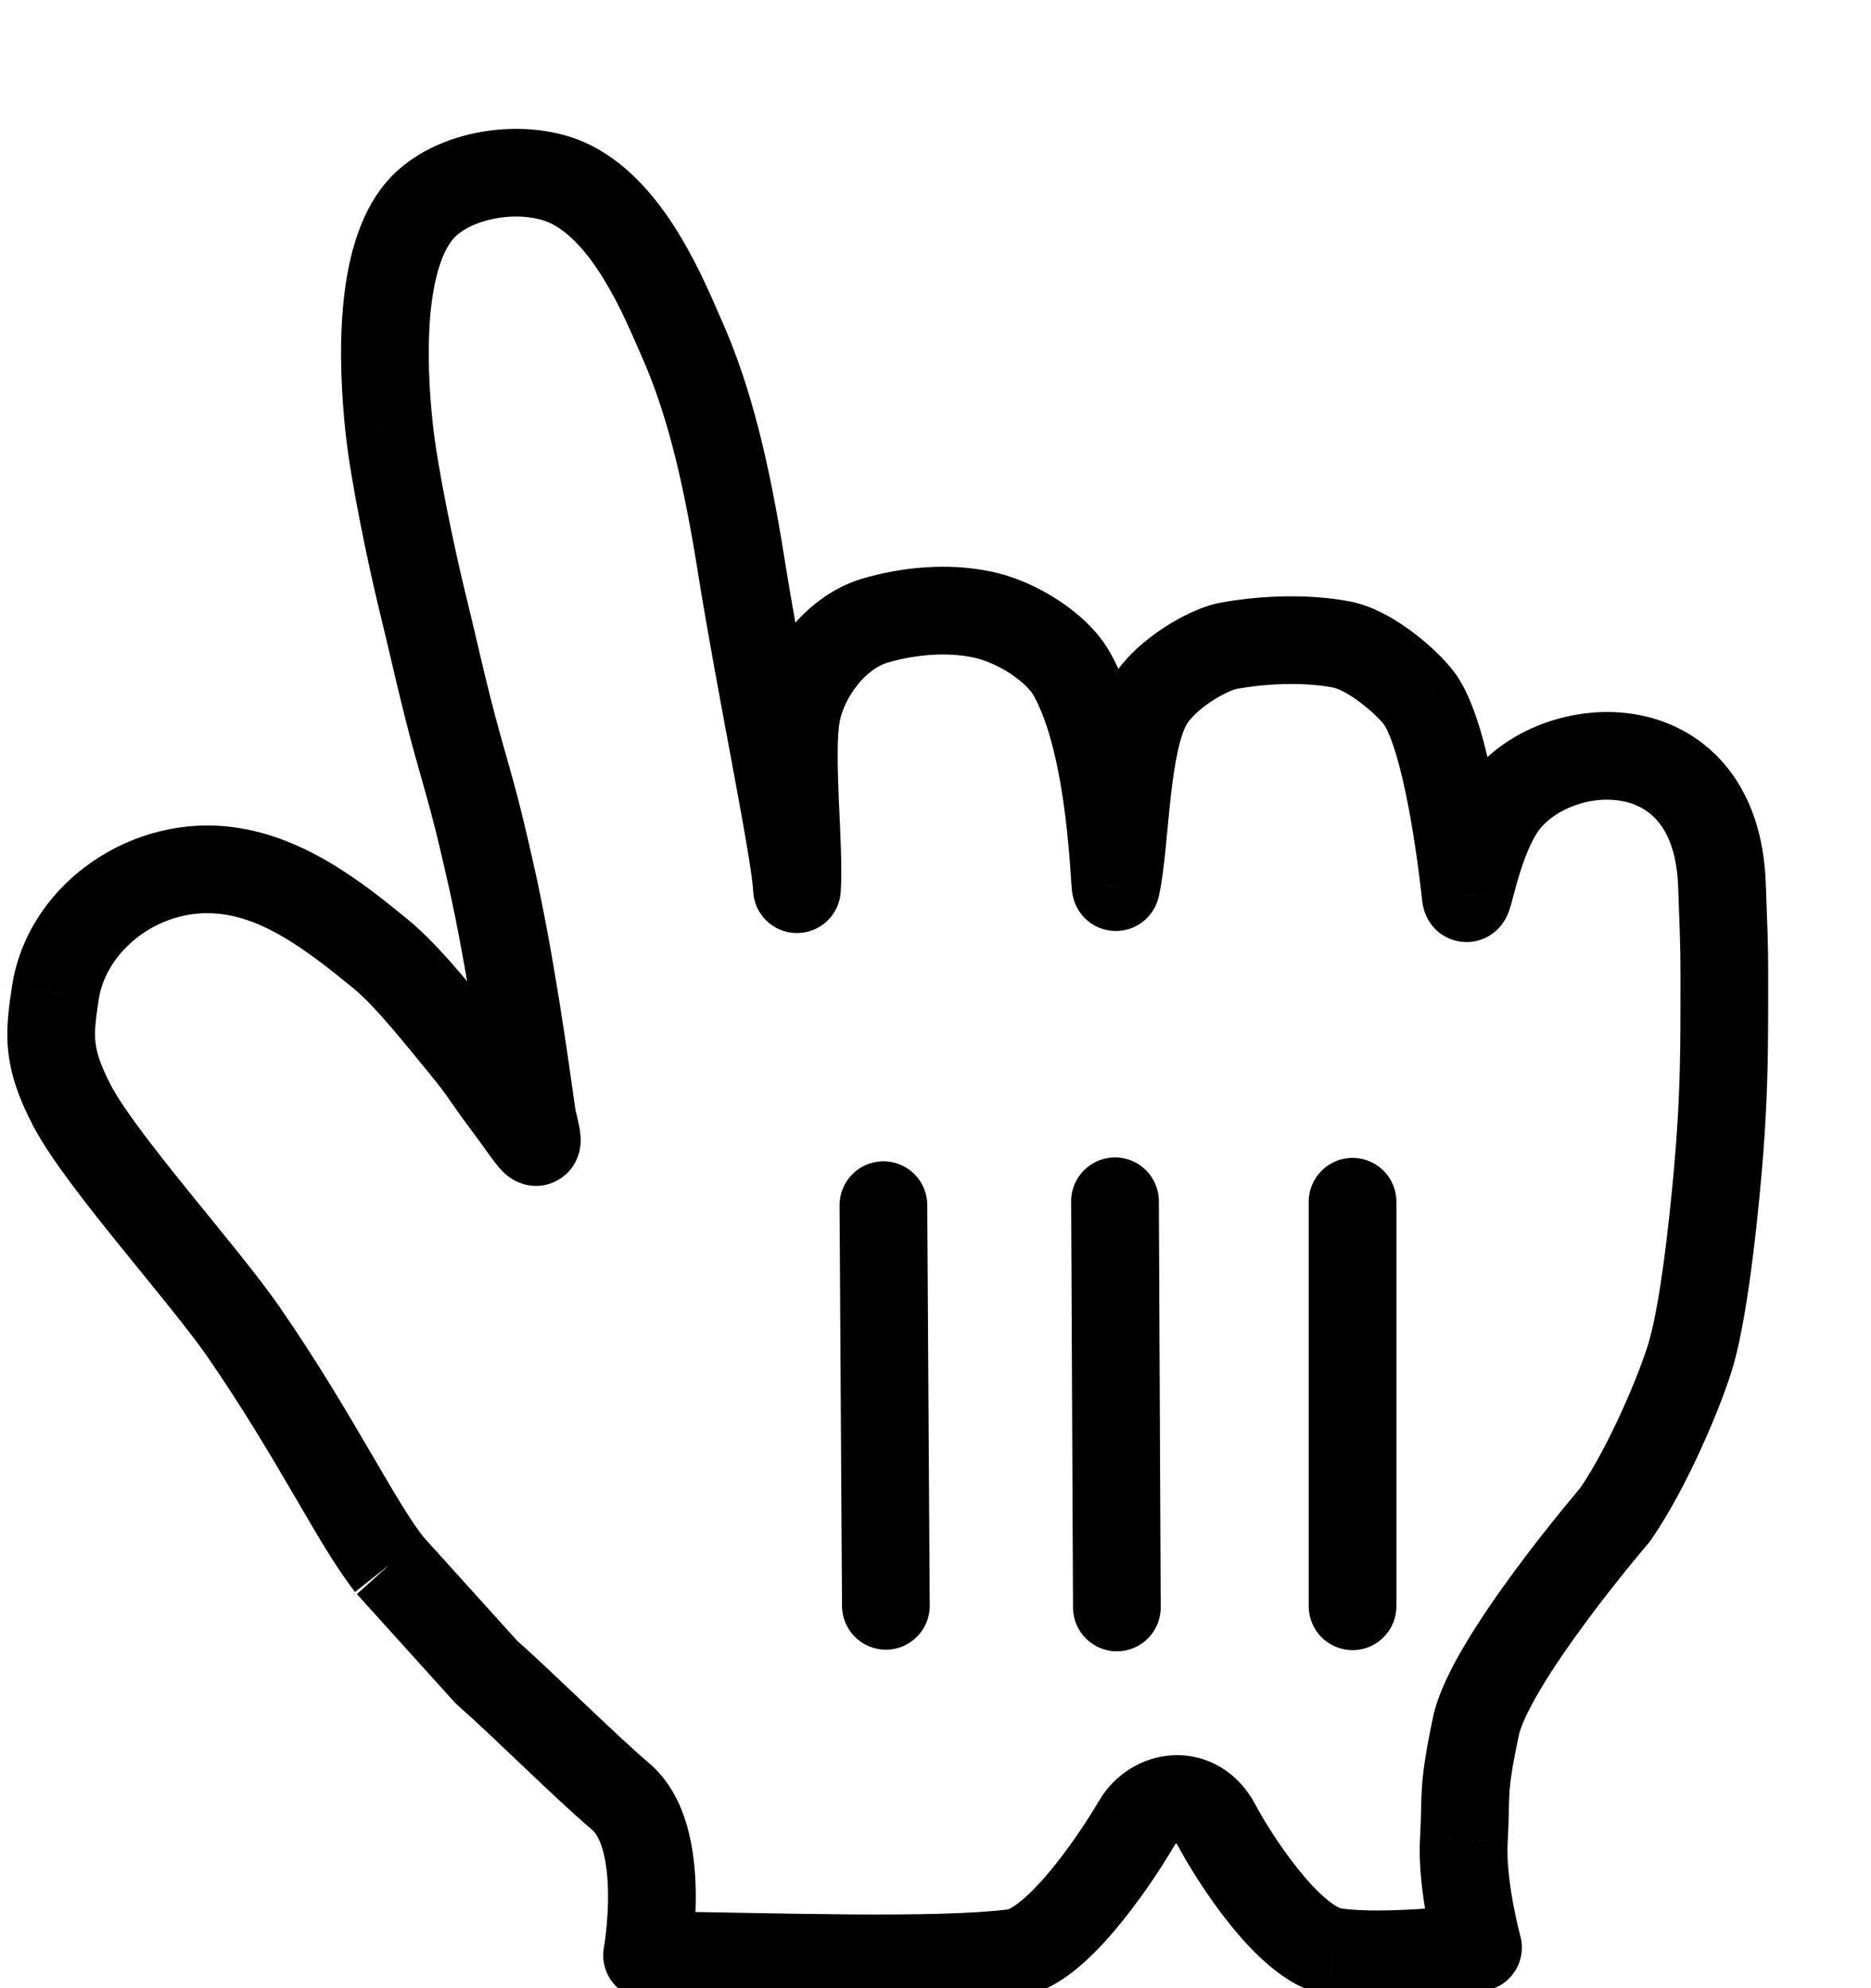 <svg width="32" height="34" viewBox="0 0 32 34" fill="none" xmlns="http://www.w3.org/2000/svg" xmlns:xlink="http://www.w3.org/1999/xlink">
<g filter="url(#filterI298_2527;313_1050;0_3146)">
<path d="M6.661,24.758C6.093,24.04 5.403,22.572 4.175,20.79C3.479,19.782 1.753,17.884 1.239,16.92C0.793,16.068 0.841,15.686 0.947,14.98C1.135,13.724 2.423,12.746 3.797,12.878C4.835,12.976 5.715,13.662 6.507,14.31C6.985,14.7 7.573,15.458 7.927,15.886C8.253,16.278 8.333,16.44 8.681,16.904C9.141,17.518 9.285,17.822 9.109,17.146C8.967,16.154 8.735,14.46 8.399,12.962C8.143,11.826 8.081,11.648 7.837,10.776C7.579,9.848 7.447,9.198 7.205,8.214C7.037,7.518 6.735,6.096 6.653,5.296C6.539,4.202 6.479,2.418 7.181,1.598C7.731,0.956 8.993,0.762 9.775,1.158C10.799,1.676 11.381,3.164 11.647,3.758C12.125,4.826 12.421,6.06 12.679,7.68C13.007,9.742 13.611,12.604 13.631,13.206C13.679,12.468 13.495,10.914 13.623,10.206C13.739,9.564 14.279,8.818 14.955,8.616C15.527,8.446 16.197,8.384 16.787,8.506C17.413,8.634 18.073,9.082 18.319,9.504C19.043,10.752 19.057,13.302 19.087,13.166C19.259,12.414 19.229,10.708 19.655,9.998C19.935,9.53 20.649,9.108 21.029,9.04C21.617,8.936 22.339,8.904 22.957,9.024C23.455,9.122 24.129,9.714 24.311,9.998C24.747,10.686 24.995,12.632 25.069,13.314C25.099,13.596 25.217,12.53 25.655,11.842C26.467,10.564 29.341,10.316 29.451,13.12C29.501,14.428 29.491,14.368 29.491,15.248C29.491,16.282 29.467,16.904 29.411,17.652C29.349,18.452 29.177,20.26 28.927,21.136C28.755,21.738 28.185,23.092 27.623,23.904C27.623,23.904 25.475,26.404 25.241,27.53C25.005,28.654 25.083,28.662 25.037,29.46C24.991,30.256 25.279,31.304 25.279,31.304C25.279,31.304 23.675,31.512 22.811,31.374C22.029,31.248 21.061,29.692 20.811,29.216C20.467,28.56 19.733,28.686 19.447,29.17C18.997,29.936 18.029,31.31 17.345,31.396C16.009,31.564 13.237,31.458 11.067,31.436C11.067,31.436 11.437,29.414 10.613,28.72C10.003,28.202 8.953,27.152 8.325,26.6L6.661,24.758Z" clip-rule="evenodd" fill-rule="evenodd" fill="#FFFFFF"/>
<path d="M4.175,20.79L4.792,20.365L4.792,20.364L4.175,20.79ZM1.239,16.92L0.574,17.268L0.577,17.273L1.239,16.92ZM0.947,14.98L1.688,15.092L1.689,15.091L0.947,14.98ZM3.797,12.878L3.725,13.625L3.726,13.625L3.797,12.878ZM6.507,14.31L6.032,14.891L6.033,14.891L6.507,14.31ZM7.927,15.886L7.349,16.364L7.35,16.366L7.927,15.886ZM8.681,16.904L9.281,16.455L9.281,16.454L8.681,16.904ZM9.109,17.146L8.366,17.252C8.37,17.28 8.376,17.308 8.383,17.335L9.109,17.146ZM8.399,12.962L9.131,12.798L9.13,12.797L8.399,12.962ZM7.837,10.776L7.114,10.977L7.115,10.978L7.837,10.776ZM7.205,8.214L6.476,8.39L6.477,8.393L7.205,8.214ZM6.653,5.296L7.399,5.22L7.399,5.218L6.653,5.296ZM7.181,1.598L6.611,1.11L6.611,1.11L7.181,1.598ZM9.775,1.158L9.436,1.827L9.436,1.827L9.775,1.158ZM11.647,3.758L12.331,3.452L12.331,3.452L11.647,3.758ZM12.679,7.68L13.419,7.562L13.419,7.562L12.679,7.68ZM13.631,13.206L12.881,13.231C12.894,13.631 13.219,13.95 13.619,13.956C14.019,13.962 14.353,13.654 14.379,13.255L13.631,13.206ZM13.623,10.206L14.361,10.34L14.361,10.34L13.623,10.206ZM14.955,8.616L14.741,7.897L14.74,7.898L14.955,8.616ZM16.787,8.506L16.635,9.241L16.637,9.241L16.787,8.506ZM18.319,9.504L18.968,9.128L18.967,9.126L18.319,9.504ZM19.087,13.166L18.356,12.999L18.354,13.005L19.087,13.166ZM19.655,9.998L20.298,10.384L20.298,10.383L19.655,9.998ZM21.029,9.04L20.898,8.302L20.897,8.302L21.029,9.04ZM22.957,9.024L23.102,8.288L23.1,8.288L22.957,9.024ZM24.311,9.998L24.944,9.597L24.942,9.594L24.311,9.998ZM25.069,13.314L25.815,13.235L25.814,13.233L25.069,13.314ZM25.655,11.842L26.287,12.245L26.288,12.244L25.655,11.842ZM29.451,13.12L30.2,13.092L30.2,13.091L29.451,13.12ZM29.411,17.652L30.159,17.71L30.159,17.708L29.411,17.652ZM28.927,21.136L29.648,21.342L29.648,21.342L28.927,21.136ZM27.623,23.904L28.192,24.393C28.209,24.373 28.225,24.353 28.239,24.331L27.623,23.904ZM25.241,27.53L25.975,27.684L25.975,27.683L25.241,27.53ZM25.037,29.46L25.786,29.504L25.786,29.503L25.037,29.46ZM25.279,31.304L25.375,32.048C25.591,32.02 25.783,31.9 25.903,31.72C26.024,31.539 26.06,31.315 26.002,31.106L25.279,31.304ZM22.811,31.374L22.691,32.115L22.693,32.115L22.811,31.374ZM20.811,29.216L20.147,29.565L20.147,29.565L20.811,29.216ZM19.447,29.17L18.801,28.789L18.8,28.79L19.447,29.17ZM17.345,31.396L17.251,30.652L17.251,30.652L17.345,31.396ZM11.067,31.436L10.329,31.301C10.289,31.519 10.348,31.743 10.488,31.914C10.629,32.084 10.838,32.184 11.059,32.186L11.067,31.436ZM10.613,28.72L10.127,29.292L10.13,29.294L10.613,28.72ZM8.325,26.6L7.768,27.103C7.788,27.124 7.808,27.145 7.83,27.164L8.325,26.6ZM7.249,24.293C7.006,23.986 6.725,23.5 6.313,22.795C5.915,22.113 5.423,21.28 4.792,20.365L3.557,21.216C4.154,22.082 4.622,22.874 5.018,23.552C5.4,24.206 5.747,24.812 6.073,25.224L7.249,24.293ZM4.792,20.364C4.423,19.829 3.787,19.067 3.222,18.367C2.624,17.628 2.117,16.973 1.901,16.567L0.577,17.273C0.875,17.832 1.487,18.607 2.055,19.31C2.655,20.053 3.231,20.743 3.558,21.216L4.792,20.364ZM1.903,16.572C1.707,16.197 1.649,15.982 1.632,15.817C1.613,15.637 1.634,15.458 1.688,15.092L0.205,14.869C0.154,15.209 0.098,15.574 0.14,15.974C0.184,16.389 0.325,16.791 0.574,17.268L1.903,16.572ZM1.689,15.091C1.813,14.261 2.716,13.528 3.725,13.625L3.869,12.132C2.13,11.965 0.457,13.187 0.205,14.869L1.689,15.091ZM3.726,13.625C4.502,13.698 5.213,14.22 6.032,14.891L6.982,13.73C6.217,13.104 5.167,12.254 3.867,12.132L3.726,13.625ZM6.033,14.891C6.436,15.221 6.956,15.889 7.349,16.364L8.505,15.408C8.19,15.027 7.533,14.18 6.981,13.729L6.033,14.891ZM7.35,16.366C7.67,16.751 7.674,16.812 8.081,17.354L9.281,16.454C8.991,16.068 8.835,15.806 8.503,15.407L7.35,16.366ZM8.081,17.354C8.191,17.501 8.279,17.625 8.359,17.736C8.415,17.814 8.518,17.958 8.615,18.051C8.642,18.077 8.711,18.141 8.813,18.193C8.894,18.236 9.199,18.371 9.536,18.184C9.845,18.013 9.906,17.714 9.918,17.648C9.936,17.549 9.932,17.465 9.929,17.427C9.919,17.287 9.874,17.107 9.835,16.957L8.383,17.335C8.432,17.523 8.435,17.559 8.433,17.533C8.432,17.524 8.427,17.462 8.442,17.378C8.452,17.328 8.507,17.04 8.808,16.873C9.137,16.69 9.431,16.825 9.5,16.86C9.589,16.906 9.642,16.958 9.651,16.966C9.677,16.991 9.668,16.987 9.574,16.857C9.503,16.758 9.401,16.615 9.281,16.455L8.081,17.354ZM9.851,17.04C9.711,16.057 9.474,14.331 9.131,12.798L7.667,13.126C7.995,14.59 8.223,16.251 8.366,17.252L9.851,17.04ZM9.13,12.797C8.87,11.64 8.803,11.446 8.559,10.574L7.115,10.978C7.359,11.851 7.416,12.012 7.667,13.127L9.13,12.797ZM8.559,10.575C8.305,9.66 8.183,9.05 7.933,8.035L6.477,8.393C6.711,9.346 6.853,10.036 7.114,10.977L8.559,10.575ZM7.934,8.038C7.767,7.346 7.475,5.966 7.399,5.22L5.907,5.373C5.994,6.226 6.307,7.69 6.476,8.39L7.934,8.038ZM7.399,5.218C7.344,4.693 7.305,4.026 7.358,3.408C7.414,2.758 7.56,2.309 7.751,2.086L6.611,1.11C6.1,1.707 5.925,2.561 5.864,3.281C5.799,4.033 5.848,4.805 5.907,5.374L7.399,5.218ZM7.75,2.086C7.875,1.941 8.142,1.79 8.512,1.729C8.878,1.669 9.22,1.718 9.436,1.827L10.114,0.489C9.547,0.202 8.867,0.151 8.269,0.249C7.675,0.346 7.037,0.614 6.611,1.11L7.75,2.086ZM9.436,1.827C9.758,1.99 10.069,2.344 10.352,2.816C10.629,3.277 10.817,3.74 10.962,4.065L12.331,3.452C12.211,3.182 11.975,2.604 11.638,2.044C11.308,1.493 10.816,0.844 10.113,0.489L9.436,1.827ZM10.962,4.065C11.4,5.043 11.684,6.201 11.938,7.798L13.419,7.562C13.158,5.92 12.849,4.609 12.331,3.452L10.962,4.065ZM11.938,7.798C12.104,8.841 12.339,10.085 12.533,11.127C12.63,11.652 12.717,12.125 12.78,12.503C12.847,12.9 12.878,13.14 12.881,13.231L14.38,13.181C14.373,12.971 14.322,12.628 14.259,12.255C14.194,11.862 14.105,11.378 14.008,10.854C13.812,9.8 13.582,8.581 13.419,7.562L11.938,7.798ZM14.379,13.255C14.407,12.833 14.369,12.197 14.346,11.663C14.321,11.069 14.315,10.595 14.361,10.34L12.885,10.073C12.803,10.526 12.825,11.183 12.847,11.727C12.873,12.331 12.903,12.841 12.882,13.158L14.379,13.255ZM14.361,10.34C14.394,10.157 14.498,9.923 14.664,9.715C14.831,9.507 15.016,9.381 15.17,9.335L14.74,7.898C14.218,8.054 13.794,8.402 13.494,8.777C13.192,9.154 12.968,9.613 12.885,10.073L14.361,10.34ZM15.168,9.335C15.649,9.192 16.191,9.149 16.635,9.241L16.939,7.772C16.202,7.619 15.405,7.7 14.741,7.897L15.168,9.335ZM16.637,9.241C16.84,9.283 17.074,9.383 17.282,9.521C17.499,9.664 17.626,9.804 17.671,9.882L18.967,9.126C18.766,8.782 18.44,8.488 18.108,8.269C17.769,8.045 17.359,7.858 16.937,7.771L16.637,9.241ZM17.67,9.881C17.949,10.361 18.122,11.175 18.219,11.948C18.265,12.317 18.291,12.646 18.308,12.88C18.315,12.989 18.322,13.095 18.327,13.158C18.329,13.181 18.333,13.236 18.341,13.285C18.344,13.299 18.349,13.331 18.361,13.371C18.366,13.39 18.377,13.428 18.397,13.473C18.41,13.501 18.459,13.613 18.57,13.717C18.631,13.775 18.737,13.855 18.891,13.896C19.058,13.94 19.226,13.925 19.372,13.864C19.615,13.763 19.72,13.572 19.74,13.537C19.799,13.431 19.818,13.334 19.819,13.328L18.354,13.005C18.355,13.003 18.373,12.908 18.431,12.804C18.45,12.77 18.555,12.579 18.798,12.478C18.943,12.418 19.111,12.402 19.278,12.447C19.431,12.488 19.537,12.567 19.598,12.625C19.709,12.729 19.757,12.84 19.77,12.868C19.789,12.911 19.8,12.947 19.805,12.965C19.815,13.001 19.82,13.03 19.821,13.037C19.825,13.064 19.825,13.076 19.823,13.04C19.818,12.984 19.813,12.904 19.804,12.774C19.787,12.529 19.759,12.168 19.707,11.761C19.609,10.98 19.413,9.895 18.968,9.128L17.67,9.881ZM19.818,13.333C19.872,13.095 19.906,12.805 19.934,12.529C19.965,12.231 19.987,11.954 20.021,11.649C20.054,11.353 20.092,11.081 20.143,10.848C20.196,10.606 20.253,10.459 20.298,10.384L19.012,9.612C18.843,9.893 18.744,10.225 18.678,10.526C18.61,10.836 18.565,11.17 18.53,11.484C18.496,11.789 18.468,12.123 18.442,12.378C18.414,12.656 18.387,12.862 18.356,12.999L19.818,13.333ZM20.298,10.383C20.358,10.284 20.504,10.136 20.718,9.995C20.935,9.851 21.111,9.787 21.161,9.778L20.897,8.302C20.566,8.361 20.195,8.542 19.891,8.744C19.582,8.947 19.232,9.244 19.011,9.613L20.298,10.383ZM21.159,9.779C21.685,9.686 22.311,9.663 22.814,9.76L23.1,8.288C22.367,8.146 21.548,8.187 20.898,8.302L21.159,9.779ZM22.812,9.76C22.886,9.775 23.067,9.859 23.294,10.035C23.396,10.114 23.488,10.196 23.561,10.269C23.597,10.306 23.626,10.337 23.648,10.363C23.671,10.39 23.68,10.403 23.679,10.403L24.942,9.594C24.785,9.348 24.495,9.067 24.211,8.848C23.931,8.632 23.525,8.372 23.102,8.288L22.812,9.76ZM23.677,10.4C23.73,10.483 23.804,10.653 23.884,10.923C23.96,11.181 24.029,11.484 24.089,11.799C24.209,12.429 24.287,13.064 24.323,13.395L25.814,13.233C25.776,12.883 25.693,12.203 25.562,11.518C25.497,11.175 25.417,10.82 25.322,10.498C25.23,10.188 25.11,9.858 24.944,9.597L23.677,10.4ZM24.323,13.394C24.325,13.417 24.334,13.503 24.367,13.599C24.379,13.631 24.43,13.781 24.573,13.913C24.658,13.99 24.791,14.075 24.971,14.102C25.154,14.13 25.311,14.086 25.422,14.03C25.608,13.936 25.7,13.792 25.719,13.763C25.753,13.711 25.774,13.666 25.784,13.642C25.805,13.594 25.82,13.548 25.827,13.523C25.853,13.441 25.899,13.258 25.932,13.142C26.017,12.833 26.133,12.488 26.287,12.245L25.022,11.439C24.739,11.884 24.576,12.417 24.486,12.741C24.43,12.943 24.414,13.016 24.395,13.077C24.392,13.087 24.397,13.07 24.409,13.042C24.415,13.029 24.432,12.991 24.461,12.945C24.476,12.922 24.564,12.782 24.747,12.69C24.857,12.635 25.012,12.592 25.193,12.619C25.372,12.646 25.503,12.73 25.586,12.806C25.727,12.935 25.775,13.08 25.784,13.105C25.801,13.153 25.808,13.191 25.81,13.204C25.813,13.221 25.814,13.232 25.815,13.235L24.323,13.394ZM26.288,12.244C26.513,11.89 27.121,11.602 27.702,11.692C27.964,11.732 28.187,11.847 28.353,12.043C28.52,12.24 28.679,12.578 28.701,13.15L30.2,13.091C30.168,12.261 29.926,11.578 29.498,11.073C29.068,10.567 28.502,10.297 27.931,10.209C26.844,10.041 25.609,10.516 25.022,11.44L26.288,12.244ZM28.701,13.149C28.751,14.443 28.741,14.373 28.741,15.248L30.241,15.248C30.241,14.364 30.251,14.413 30.2,13.092L28.701,13.149ZM28.741,15.248C28.741,16.267 28.717,16.87 28.663,17.596L30.159,17.708C30.216,16.939 30.241,16.298 30.241,15.248L28.741,15.248ZM28.663,17.594C28.6,18.413 28.431,20.141 28.206,20.93L29.648,21.342C29.923,20.379 30.098,18.491 30.159,17.71L28.663,17.594ZM28.206,20.93C28.052,21.469 27.513,22.745 27.006,23.477L28.239,24.331C28.856,23.44 29.458,22.008 29.648,21.342L28.206,20.93ZM27.623,23.904C27.054,23.415 27.054,23.416 27.054,23.416C27.054,23.416 27.054,23.416 27.054,23.416C27.054,23.416 27.053,23.416 27.053,23.416C27.053,23.417 27.052,23.417 27.052,23.418C27.05,23.42 27.049,23.422 27.046,23.424C27.042,23.43 27.035,23.437 27.027,23.447C27.01,23.467 26.986,23.495 26.955,23.532C26.894,23.605 26.807,23.71 26.702,23.839C26.492,24.097 26.208,24.454 25.917,24.849C25.626,25.242 25.32,25.682 25.068,26.104C24.827,26.507 24.592,26.965 24.506,27.378L25.975,27.683C26.006,27.532 26.127,27.256 26.356,26.873C26.572,26.51 26.847,26.114 27.123,25.741C27.397,25.37 27.665,25.032 27.865,24.786C27.965,24.663 28.048,24.564 28.105,24.496C28.133,24.462 28.155,24.436 28.17,24.418C28.178,24.409 28.183,24.403 28.187,24.399C28.189,24.397 28.19,24.395 28.191,24.394C28.191,24.394 28.191,24.393 28.192,24.393C28.192,24.393 28.192,24.393 28.192,24.393C28.192,24.393 28.192,24.393 28.192,24.393C28.192,24.393 28.192,24.393 27.623,23.904ZM24.507,27.376C24.255,28.573 24.331,28.68 24.288,29.417L25.786,29.503C25.835,28.645 25.754,28.735 25.975,27.684L24.507,27.376ZM24.288,29.417C24.26,29.905 24.333,30.436 24.403,30.816C24.439,31.012 24.476,31.181 24.505,31.301C24.519,31.362 24.531,31.41 24.54,31.445C24.545,31.462 24.548,31.476 24.551,31.485C24.552,31.49 24.553,31.494 24.554,31.497C24.554,31.499 24.555,31.5 24.555,31.501C24.555,31.501 24.555,31.502 24.555,31.502C24.555,31.502 24.555,31.502 24.556,31.503C24.556,31.503 24.556,31.503 24.556,31.503C24.556,31.503 24.556,31.503 25.279,31.304C26.002,31.106 26.002,31.106 26.002,31.106C26.002,31.106 26.002,31.106 26.002,31.106C26.002,31.106 26.002,31.106 26.002,31.106C26.002,31.106 26.002,31.106 26.002,31.106C26.002,31.106 26.002,31.106 26.002,31.105C26.002,31.104 26.001,31.102 26,31.099C25.999,31.093 25.996,31.084 25.993,31.071C25.986,31.044 25.976,31.005 25.964,30.955C25.94,30.854 25.909,30.711 25.878,30.546C25.815,30.202 25.768,29.811 25.786,29.504L24.288,29.417ZM25.279,31.304C25.182,30.56 25.182,30.56 25.182,30.56C25.182,30.56 25.182,30.56 25.182,30.56C25.183,30.56 25.183,30.56 25.182,30.56C25.182,30.56 25.182,30.56 25.182,30.561C25.182,30.561 25.181,30.561 25.18,30.561C25.177,30.561 25.173,30.562 25.168,30.562C25.157,30.564 25.141,30.566 25.12,30.568C25.077,30.573 25.014,30.58 24.936,30.589C24.779,30.605 24.561,30.626 24.318,30.643C23.811,30.677 23.269,30.688 22.929,30.634L22.693,32.115C23.217,32.199 23.909,32.174 24.42,32.139C24.686,32.121 24.923,32.098 25.094,32.08C25.179,32.071 25.248,32.063 25.297,32.058C25.321,32.055 25.34,32.052 25.353,32.051C25.36,32.05 25.365,32.049 25.369,32.049C25.371,32.049 25.372,32.048 25.373,32.048C25.374,32.048 25.374,32.048 25.375,32.048C25.375,32.048 25.375,32.048 25.375,32.048C25.375,32.048 25.375,32.048 25.375,32.048C25.375,32.048 25.375,32.048 25.279,31.304ZM22.93,30.634C22.931,30.634 22.85,30.614 22.685,30.475C22.532,30.348 22.365,30.169 22.197,29.958C21.86,29.537 21.581,29.07 21.475,28.868L20.147,29.565C20.29,29.838 20.62,30.388 21.025,30.895C21.228,31.149 21.465,31.411 21.723,31.626C21.967,31.83 22.299,32.052 22.691,32.115L22.93,30.634ZM21.475,28.868C21.177,28.3 20.647,27.995 20.078,28.016C19.551,28.036 19.069,28.336 18.801,28.789L20.092,29.552C20.1,29.539 20.111,29.529 20.122,29.522C20.134,29.514 20.14,29.515 20.136,29.515C20.133,29.515 20.128,29.515 20.122,29.514C20.116,29.512 20.111,29.51 20.107,29.508C20.104,29.506 20.106,29.506 20.112,29.513C20.119,29.52 20.131,29.536 20.147,29.565L21.475,28.868ZM18.8,28.79C18.59,29.148 18.26,29.644 17.913,30.052C17.739,30.256 17.575,30.42 17.434,30.531C17.278,30.654 17.22,30.656 17.251,30.652L17.438,32.14C17.811,32.093 18.131,31.892 18.363,31.709C18.61,31.514 18.845,31.271 19.054,31.025C19.474,30.532 19.853,29.959 20.093,29.55L18.8,28.79ZM17.251,30.652C16.64,30.729 15.661,30.746 14.524,30.738C13.374,30.729 12.196,30.698 11.074,30.686L11.059,32.186C12.107,32.197 13.401,32.229 14.513,32.237C15.639,32.246 16.714,32.232 17.438,32.14L17.251,30.652ZM11.067,31.436C11.805,31.571 11.805,31.571 11.805,31.571C11.805,31.571 11.805,31.571 11.805,31.571C11.805,31.57 11.805,31.57 11.805,31.57C11.805,31.569 11.805,31.568 11.805,31.567C11.806,31.565 11.806,31.563 11.807,31.56C11.808,31.554 11.809,31.547 11.81,31.537C11.814,31.518 11.818,31.492 11.823,31.459C11.833,31.394 11.845,31.302 11.857,31.191C11.881,30.969 11.905,30.662 11.899,30.325C11.893,29.993 11.858,29.605 11.753,29.233C11.649,28.867 11.459,28.453 11.096,28.147L10.13,29.294C10.178,29.335 10.251,29.433 10.31,29.641C10.367,29.844 10.394,30.092 10.399,30.352C10.403,30.607 10.386,30.849 10.366,31.028C10.356,31.117 10.347,31.189 10.339,31.237C10.336,31.261 10.333,31.278 10.331,31.289C10.33,31.295 10.329,31.299 10.329,31.301C10.329,31.302 10.329,31.302 10.329,31.302C10.329,31.302 10.329,31.302 10.329,31.302C10.329,31.302 10.329,31.302 10.329,31.302C10.329,31.302 10.329,31.302 10.329,31.302C10.329,31.301 10.329,31.301 11.067,31.436ZM11.098,28.149C10.812,27.906 10.414,27.53 9.992,27.129C9.581,26.739 9.148,26.325 8.82,26.037L7.83,27.164C8.13,27.427 8.536,27.815 8.959,28.217C9.372,28.609 9.803,29.017 10.127,29.292L11.098,28.149ZM8.881,26.098L7.217,24.256L6.104,25.261L7.768,27.103L8.881,26.098Z" fill="#000000"/>
<path d="M22.383,25.469C22.383,25.883 22.719,26.219 23.133,26.219C23.547,26.219 23.883,25.883 23.883,25.469L22.383,25.469ZM23.883,18.551C23.883,18.137 23.547,17.801 23.133,17.801C22.719,17.801 22.383,18.137 22.383,18.551L23.883,18.551ZM23.883,25.469L23.883,18.551L22.383,18.551L22.383,25.469L23.883,25.469Z" fill="#000000"/>
<path d="M18.352,25.492C18.354,25.907 18.692,26.241 19.106,26.239C19.52,26.237 19.854,25.9 19.852,25.486L18.352,25.492ZM19.82,18.54C19.818,18.125 19.481,17.791 19.067,17.793C18.653,17.795 18.318,18.132 18.32,18.546L19.82,18.54ZM19.852,25.486L19.82,18.54L18.32,18.546L18.352,25.492L19.852,25.486Z" fill="#000000"/>
<path d="M15.859,18.605C15.857,18.191 15.519,17.857 15.105,17.859C14.691,17.862 14.357,18.2 14.359,18.614L15.859,18.605ZM14.401,25.466C14.404,25.88 14.742,26.214 15.156,26.211C15.57,26.209 15.904,25.871 15.901,25.457L14.401,25.466ZM14.359,18.614L14.401,25.466L15.901,25.457L15.859,18.605L14.359,18.614Z" fill="#000000"/>
</g>
<defs>
<filter id="filterI298_2527;313_1050;0_3146" x="-2.125" y="-2.047" width="20.308" height="21.268" filterUnits="userSpaceOnUse" color-interpolation-filters="sRGB">
<feFlood flood-opacity="0" result="BackgroundImageFix"/>
<feColorMatrix in="SourceAlpha" type="matrix" values="0 0 0 0 0 0 0 0 0 0 0 0 0 0 0 0 0 0 127 0" result="hardAlpha"/>
<feMorphology radius="0" operator="dilate" in="SourceAlpha" result="0dropshadow"/>
<feOffset dx="0" dy="2"/>
<feGaussianBlur stdDeviation="1.5"/>
<feComposite in2="hardAlpha" operator="out"/>
<feColorMatrix type="matrix" values="0 0 0 0 0 0 0 0 0 0 0 0 0 0 0 0 0 0 0.403 0"/>
<feBlend mode="normal" in2="BackgroundImageFix" result="0dropshadow"/>
<feBlend mode="normal" in="SourceGraphic" in2="0dropshadow" result="shape"/>
</filter>
</defs>
</svg>
